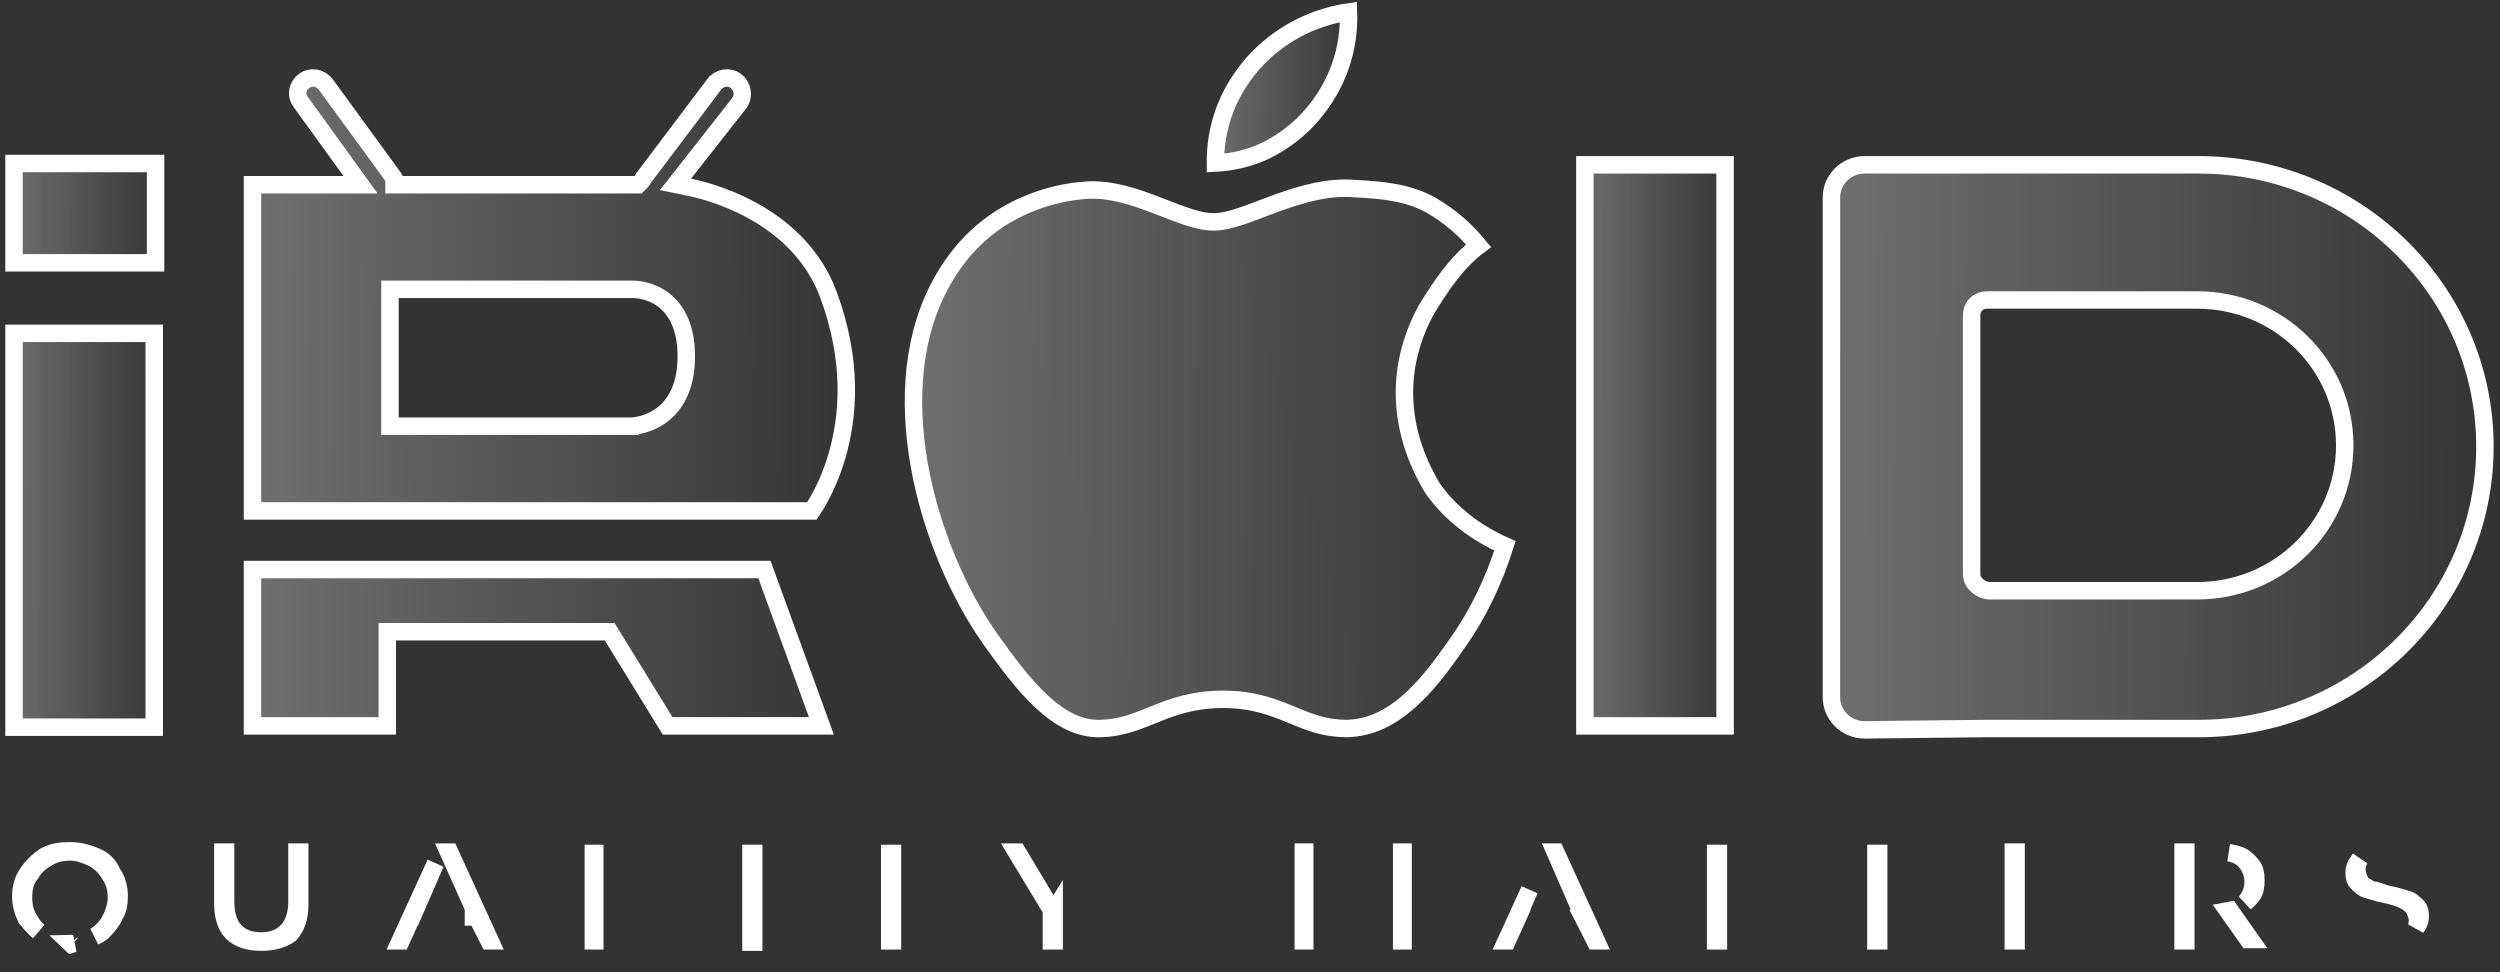 <svg width="342" height="133" viewBox="0 0 342 133" fill="none" xmlns="http://www.w3.org/2000/svg">
<rect x="0" y="0" width="342" height="133" fill="#333333" stroke="none"/>
<path d="M1.92 35.953V22.367H21.281V35.953H1.92ZM1.92 99.481V45.6H21.097V99.481H1.92Z" fill="url(#paint0_linear_1103_1458)" fill-opacity="0.5" stroke="white" stroke-width="2.386"/>
<path d="M54.358 69.896H34.541V25.272H46.986H49.32L47.953 23.38L41.134 13.941L41.125 13.929L41.116 13.917C40.449 13.041 40.627 11.791 41.613 11.062C42.523 10.39 43.815 10.58 44.556 11.543L53.82 24.245C53.845 24.305 53.873 24.361 53.902 24.413V25.272H55.095H86.795H87.284L87.632 24.929C87.865 24.699 87.985 24.461 88.036 24.36C88.038 24.355 88.041 24.351 88.043 24.346C88.044 24.344 88.046 24.341 88.047 24.338L88.063 24.323L88.116 24.253L97.696 11.551C97.697 11.551 97.697 11.55 97.698 11.55C98.437 10.581 99.733 10.388 100.645 11.062C101.614 11.777 101.821 13.2 101.147 14.093L93.597 23.704L92.405 25.222L94.296 25.61C98.645 26.503 109.497 30.015 113.321 40.285C116.723 49.455 116.042 56.996 114.537 62.228C113.783 64.851 112.819 66.9 112.049 68.286C111.664 68.979 111.329 69.505 111.093 69.853C111.083 69.868 111.074 69.882 111.064 69.896H92.877H54.358ZM53.349 57.113V58.306H54.542H86.242V57.113C86.242 58.306 86.243 58.306 86.243 58.306L86.245 58.306L86.249 58.306L86.259 58.306L86.285 58.306C86.306 58.305 86.333 58.304 86.366 58.303C86.431 58.3 86.52 58.295 86.629 58.285C86.846 58.265 87.146 58.225 87.501 58.149C88.208 57.996 89.159 57.69 90.115 57.071C92.101 55.786 93.885 53.301 93.885 48.764C93.885 44.241 92.157 41.823 90.179 40.62C89.233 40.044 88.294 39.788 87.598 39.674C87.249 39.616 86.954 39.594 86.74 39.586C86.632 39.582 86.545 39.581 86.48 39.582C86.448 39.583 86.421 39.583 86.401 39.584H54.542H53.349V40.777V57.113ZM54.174 86.423H52.98V87.617V99.3H34.541V77.909H104.574L112.367 99.3H91.332L83.756 86.991L83.407 86.423H82.74H54.174Z" fill="url(#paint1_linear_1103_1458)" fill-opacity="0.5" stroke="white" stroke-width="2.386"/>
<path d="M271.648 99.663L271.635 99.663L255.061 99.845C255.059 99.845 255.057 99.845 255.055 99.845C252.566 99.841 250.541 97.819 250.541 95.411V26.983C250.541 24.573 252.57 22.549 255.061 22.549H261.696H300.767C322.426 22.549 339.936 39.82 339.936 61.106C339.936 82.392 322.426 99.663 300.767 99.663L271.648 99.663ZM269.718 78.531C269.718 79.323 270.218 79.901 270.6 80.209C271.001 80.532 271.579 80.813 272.201 80.813H300.583C311.73 80.813 320.759 71.947 320.759 60.925C320.759 49.903 311.73 41.036 300.583 41.036H271.832C271.29 41.036 270.743 41.219 270.327 41.629C269.909 42.04 269.718 42.588 269.718 43.137V78.531Z" fill="url(#paint2_linear_1103_1458)" fill-opacity="0.5" stroke="white" stroke-width="2.386"/>
<path d="M216.814 99.3V22.549H235.991V99.3H216.814Z" fill="url(#paint3_linear_1103_1458)" fill-opacity="0.5" stroke="white" stroke-width="2.386"/>
<path d="M195.254 42.144L195.241 42.165L195.229 42.187C193.295 45.614 192.126 49.626 192.126 53.663C192.126 58.267 193.492 62.651 195.982 66.801L196.006 66.841L196.033 66.879C198.555 70.427 202.05 72.966 205.875 74.672C204.417 79.324 202.19 84.055 199.354 87.998L199.347 88.008L199.339 88.019C197.229 91.091 195.043 93.978 192.563 96.117C190.105 98.238 187.416 99.576 184.273 99.662C181.219 99.659 179.147 98.803 176.806 97.836C176.741 97.809 176.677 97.782 176.612 97.756C174.156 96.742 171.445 95.669 167.333 95.669C163.234 95.669 160.484 96.689 158.017 97.684C157.871 97.743 157.727 97.802 157.583 97.86C155.319 98.777 153.328 99.584 150.528 99.662C147.654 99.741 145.042 98.335 142.525 96.008C140.003 93.677 137.722 90.558 135.5 87.458C131.179 81.339 127.378 72.701 125.773 63.709C124.167 54.707 124.785 45.496 129.107 38.112L129.107 38.112L129.109 38.108C131.228 34.457 134.036 31.526 137.531 29.461C141.048 27.383 145.093 26.17 149.129 25.996C152.185 25.915 155.211 26.919 158.106 28.028C158.492 28.176 158.879 28.327 159.264 28.477C160.288 28.876 161.297 29.27 162.237 29.585C163.53 30.018 164.831 30.353 166.043 30.353C167.272 30.353 168.668 29.962 170.08 29.477C170.874 29.204 171.761 28.868 172.676 28.521C173.366 28.259 174.072 27.992 174.765 27.741C178.125 26.525 181.785 25.473 185.47 25.81L185.495 25.812L185.52 25.814C189.191 25.994 192.628 26.354 195.683 28.021C198.298 29.538 200.37 31.315 202.272 33.61C199.257 35.848 197.048 39.254 195.254 42.144Z" fill="url(#paint4_linear_1103_1458)" fill-opacity="0.5" stroke="white" stroke-width="2.386"/>
<path d="M179.513 15.68L179.51 15.684C177.785 17.723 175.529 19.437 173.089 20.641C170.858 21.664 168.628 22.185 166.272 22.31C166.249 19.989 166.611 17.781 167.36 15.566C168.222 13.022 169.605 10.794 171.37 8.705C174.77 4.884 179.366 2.39 184.472 1.635C184.654 6.836 182.914 11.693 179.513 15.68Z" fill="url(#paint5_linear_1103_1458)" fill-opacity="0.5" stroke="white" stroke-width="2.386"/>
<path d="M10.09 129.076L9.8 129.171C9.774 129.145 9.747 129.118 9.72 129.092C9.842 129.09 9.965 129.084 10.09 129.076ZM4.137 125.995C4.413 126.508 4.813 127.003 5.274 127.421C4.645 126.908 4.141 126.307 3.579 125.616C3.125 124.687 2.842 123.644 2.842 122.636C2.842 121.397 3.153 120.365 3.742 119.493C4.383 118.547 5.18 117.758 6.139 117.122C7.168 116.552 8.219 116.388 9.573 116.388C10.838 116.388 11.966 116.696 13.164 117.201C14.175 117.628 14.869 118.314 15.299 119.301L15.343 119.402L15.405 119.493C15.994 120.365 16.305 121.397 16.305 122.636C16.305 123.609 16.138 124.452 15.742 125.101L15.692 125.183L15.656 125.273C15.377 125.96 14.771 126.733 14.081 127.413C13.805 127.684 13.436 127.894 12.961 128.093C13.823 127.591 14.621 126.764 15.061 125.899C15.45 125.133 15.927 124.017 15.927 122.818C15.927 121.797 15.728 120.633 15.01 119.64C14.512 118.717 13.615 117.851 12.681 117.391C11.903 117.008 10.778 116.542 9.573 116.542C8.545 116.542 7.373 116.736 6.371 117.439C5.494 117.898 4.661 118.707 4.173 119.573C3.375 120.474 3.22 121.74 3.22 122.818C3.22 123.838 3.419 125.002 4.137 125.995Z" fill="url(#paint6_linear_1103_1458)" fill-opacity="0.5" stroke="white" stroke-width="2.386"/>
<path d="M35.743 128.885C33.912 128.885 32.6 128.393 31.789 127.594C30.99 126.807 30.486 125.533 30.486 123.544V116.569H30.864V123.362C30.864 124.965 31.217 126.354 32.121 127.344C33.045 128.355 34.342 128.73 35.743 128.73C37.189 128.73 38.474 128.284 39.379 127.261C40.261 126.263 40.623 124.893 40.623 123.362V116.569H41.001V123.725C41.001 125.607 40.551 126.759 39.702 127.764C38.858 128.421 37.518 128.885 35.743 128.885Z" fill="url(#paint7_linear_1103_1458)" fill-opacity="0.5" stroke="white" stroke-width="2.386"/>
<path d="M65.558 126.089L65.226 125.436H64.766V124.633V124.451V124.196L64.661 123.964L61.897 117.792L61.349 116.569H61.516L67.06 128.703H66.885L65.558 126.089ZM56.392 125.436H56.351L56.034 126.139L54.877 128.703H54.74L59.586 118.097L56.949 124.157L56.392 125.436Z" fill="url(#paint8_linear_1103_1458)" fill-opacity="0.5" stroke="white" stroke-width="2.386"/>
<path d="M81.364 127.719V128.704H81.17V116.751H81.364V127.719Z" fill="url(#paint9_linear_1103_1458)" fill-opacity="0.5" stroke="white" stroke-width="2.386"/>
<path d="M102.732 116.751H103.111V128.885H102.732V116.751Z" fill="url(#paint10_linear_1103_1458)" fill-opacity="0.5" stroke="white" stroke-width="2.386"/>
<path d="M121.712 117.736V116.751H122.09V117.736V128.704H121.712V117.736Z" fill="url(#paint11_linear_1103_1458)" fill-opacity="0.5" stroke="white" stroke-width="2.386"/>
<path d="M144.092 124.741L144.21 124.551V124.814V128.703H143.832V124.814V124.481L143.66 124.196L139.043 116.569H139.198L143.09 123.068L144.092 124.741Z" fill="url(#paint12_linear_1103_1458)" fill-opacity="0.5" stroke="white" stroke-width="2.386"/>
<path d="M191.749 120.277V116.569H191.943V128.703H191.749V120.277ZM178.295 116.569H178.489V120.458V128.703H178.295V116.569Z" fill="url(#paint13_linear_1103_1458)" fill-opacity="0.5" stroke="white" stroke-width="2.386"/>
<path d="M216.87 126.089L216.644 125.645H216.705L215.979 123.975L213.214 117.622L212.756 116.569H212.828L218.373 128.703H218.197L216.87 126.089ZM207.57 125.645L207.347 126.139L206.189 128.703H206.052L209.24 121.728L208.262 123.975L207.535 125.645H207.57Z" fill="url(#paint14_linear_1103_1458)" fill-opacity="0.5" stroke="white" stroke-width="2.386"/>
<path d="M234.696 117.736V116.751H235.074V117.736V128.704H234.696V117.736Z" fill="url(#paint15_linear_1103_1458)" fill-opacity="0.5" stroke="white" stroke-width="2.386"/>
<path d="M256.626 117.736V116.751H257.004V117.736V128.704H256.626V117.736Z" fill="url(#paint16_linear_1103_1458)" fill-opacity="0.5" stroke="white" stroke-width="2.386"/>
<path d="M275.802 127.718V128.703H275.424V116.569H275.802V117.554V121.366V122.532V122.559V123.725V127.718Z" fill="url(#paint17_linear_1103_1458)" fill-opacity="0.5" stroke="white" stroke-width="2.386"/>
<path d="M299.024 125.722V128.703H298.646V116.569H299.024V117.736V123.544V124.529V124.737V125.722ZM306.953 117.611C306.395 117.063 305.674 116.787 304.903 116.654C305.48 116.732 305.982 116.86 306.415 117.031C307.047 117.28 307.623 117.813 308.115 118.458C308.44 118.886 308.608 119.487 308.608 120.458C308.608 121.43 308.44 122.03 308.115 122.458C307.824 122.84 307.504 123.182 307.16 123.45C307.8 122.73 308.23 121.784 308.23 120.64C308.23 119.376 307.706 118.354 306.953 117.611ZM304.773 124.624C304.879 124.606 304.984 124.584 305.088 124.56L305.876 125.682L307.873 128.522H307.527L305.063 125.034L304.773 124.624Z" fill="url(#paint18_linear_1103_1458)" fill-opacity="0.5" stroke="white" stroke-width="2.386"/>
<path d="M330.213 124.276L330.125 124.102L329.987 123.966C329.48 123.467 328.966 123.214 328.599 123.033C328.589 123.029 328.58 123.024 328.571 123.02C328.28 122.876 327.91 122.761 327.584 122.669C327.242 122.573 326.858 122.478 326.498 122.39L326.486 122.387L326.44 122.376L326.394 122.368C325.913 122.289 325.46 122.169 325.018 122.038C324.901 122.004 324.777 121.966 324.651 121.927C324.338 121.832 324.009 121.732 323.722 121.661C323.358 121.571 323.034 121.293 322.431 120.699C322.203 120.475 322.049 120.129 322.049 119.371C322.049 118.875 322.166 118.41 322.543 117.916L322.608 117.829L322.657 117.733C322.696 117.656 322.746 117.579 322.807 117.502C322.529 117.991 322.427 118.525 322.427 119.008C322.427 119.667 322.734 120.264 322.895 120.577C322.906 120.598 322.916 120.618 322.925 120.637L323.105 120.992L323.462 121.167C323.49 121.181 323.535 121.207 323.618 121.261C323.635 121.271 323.657 121.286 323.682 121.302C323.749 121.347 323.84 121.406 323.917 121.453C324.109 121.572 324.525 121.82 325.05 121.834C325.062 121.837 325.083 121.842 325.115 121.85C325.205 121.876 325.321 121.914 325.482 121.971C325.518 121.984 325.556 121.997 325.596 122.012C325.884 122.113 326.267 122.25 326.653 122.344L326.698 122.356L326.745 122.363C327.226 122.442 327.679 122.563 328.12 122.693C328.238 122.728 328.361 122.766 328.487 122.804C328.801 122.9 329.13 123 329.417 123.071C329.78 123.16 330.105 123.438 330.708 124.033C330.936 124.256 331.089 124.603 331.089 125.361C331.089 125.857 330.973 126.321 330.596 126.816L330.541 126.889C330.67 126.555 330.711 126.22 330.711 125.905C330.711 125.246 330.405 124.649 330.244 124.336C330.233 124.315 330.223 124.295 330.213 124.276Z" fill="url(#paint19_linear_1103_1458)" fill-opacity="0.5" stroke="white" stroke-width="2.386"/>
<defs>
<linearGradient id="paint0_linear_1103_1458" x1="0.712" y1="62.637" x2="22.787" y2="62.657" gradientUnits="userSpaceOnUse">
<stop stop-color="white" stop-opacity="0.6"/>
<stop offset="1" stop-color="white" stop-opacity="0"/>
</linearGradient>
<linearGradient id="paint1_linear_1103_1458" x1="33.292" y1="56.942" x2="118.17" y2="57.206" gradientUnits="userSpaceOnUse">
<stop stop-color="white" stop-opacity="0.6"/>
<stop offset="1" stop-color="white" stop-opacity="0"/>
</linearGradient>
<linearGradient id="paint2_linear_1103_1458" x1="249.287" y1="62.913" x2="342.448" y2="63.277" gradientUnits="userSpaceOnUse">
<stop stop-color="white" stop-opacity="0.6"/>
<stop offset="1" stop-color="white" stop-opacity="0"/>
</linearGradient>
<linearGradient id="paint3_linear_1103_1458" x1="215.607" y1="62.63" x2="237.495" y2="62.65" gradientUnits="userSpaceOnUse">
<stop stop-color="white" stop-opacity="0.6"/>
<stop offset="1" stop-color="white" stop-opacity="0"/>
</linearGradient>
<linearGradient id="paint4_linear_1103_1458" x1="123.714" y1="64.35" x2="208.527" y2="64.664" gradientUnits="userSpaceOnUse">
<stop stop-color="white" stop-opacity="0.6"/>
<stop offset="1" stop-color="white" stop-opacity="0"/>
</linearGradient>
<linearGradient id="paint5_linear_1103_1458" x1="165.064" y1="12.417" x2="185.974" y2="12.48" gradientUnits="userSpaceOnUse">
<stop stop-color="white" stop-opacity="0.6"/>
<stop offset="1" stop-color="white" stop-opacity="0"/>
</linearGradient>
<linearGradient id="paint6_linear_1103_1458" x1="1.637" y1="124.471" x2="18.474" y2="124.525" gradientUnits="userSpaceOnUse">
<stop stop-color="white" stop-opacity="0.6"/>
<stop offset="1" stop-color="white" stop-opacity="0"/>
</linearGradient>
<linearGradient id="paint7_linear_1103_1458" x1="29.284" y1="123.044" x2="42.379" y2="123.083" gradientUnits="userSpaceOnUse">
<stop stop-color="white" stop-opacity="0.6"/>
<stop offset="1" stop-color="white" stop-opacity="0"/>
</linearGradient>
<linearGradient id="paint8_linear_1103_1458" x1="52.872" y1="122.949" x2="69.147" y2="123.01" gradientUnits="userSpaceOnUse">
<stop stop-color="white" stop-opacity="0.6"/>
<stop offset="1" stop-color="white" stop-opacity="0"/>
</linearGradient>
<linearGradient id="paint9_linear_1103_1458" x1="79.786" y1="123.036" x2="90.449" y2="123.063" gradientUnits="userSpaceOnUse">
<stop stop-color="white" stop-opacity="0.6"/>
<stop offset="1" stop-color="white" stop-opacity="0"/>
</linearGradient>
<linearGradient id="paint10_linear_1103_1458" x1="101.537" y1="123.131" x2="104.344" y2="123.133" gradientUnits="userSpaceOnUse">
<stop stop-color="white" stop-opacity="0.6"/>
<stop offset="1" stop-color="white" stop-opacity="0"/>
</linearGradient>
<linearGradient id="paint11_linear_1103_1458" x1="115.718" y1="123.036" x2="128.252" y2="123.073" gradientUnits="userSpaceOnUse">
<stop stop-color="white" stop-opacity="0.6"/>
<stop offset="1" stop-color="white" stop-opacity="0"/>
</linearGradient>
<linearGradient id="paint12_linear_1103_1458" x1="136.916" y1="122.949" x2="151.508" y2="122.998" gradientUnits="userSpaceOnUse">
<stop stop-color="white" stop-opacity="0.6"/>
<stop offset="1" stop-color="white" stop-opacity="0"/>
</linearGradient>
<linearGradient id="paint13_linear_1103_1458" x1="177.091" y1="122.949" x2="193.366" y2="123.01" gradientUnits="userSpaceOnUse">
<stop stop-color="white" stop-opacity="0.6"/>
<stop offset="1" stop-color="white" stop-opacity="0"/>
</linearGradient>
<linearGradient id="paint14_linear_1103_1458" x1="204.185" y1="122.949" x2="220.46" y2="123.01" gradientUnits="userSpaceOnUse">
<stop stop-color="white" stop-opacity="0.6"/>
<stop offset="1" stop-color="white" stop-opacity="0"/>
</linearGradient>
<linearGradient id="paint15_linear_1103_1458" x1="228.703" y1="123.036" x2="241.237" y2="123.073" gradientUnits="userSpaceOnUse">
<stop stop-color="white" stop-opacity="0.6"/>
<stop offset="1" stop-color="white" stop-opacity="0"/>
</linearGradient>
<linearGradient id="paint16_linear_1103_1458" x1="250.632" y1="123.036" x2="263.166" y2="123.073" gradientUnits="userSpaceOnUse">
<stop stop-color="white" stop-opacity="0.6"/>
<stop offset="1" stop-color="white" stop-opacity="0"/>
</linearGradient>
<linearGradient id="paint17_linear_1103_1458" x1="274.223" y1="122.949" x2="285.447" y2="122.978" gradientUnits="userSpaceOnUse">
<stop stop-color="white" stop-opacity="0.6"/>
<stop offset="1" stop-color="white" stop-opacity="0"/>
</linearGradient>
<linearGradient id="paint18_linear_1103_1458" x1="297.445" y1="122.949" x2="310.353" y2="122.987" gradientUnits="userSpaceOnUse">
<stop stop-color="white" stop-opacity="0.6"/>
<stop offset="1" stop-color="white" stop-opacity="0"/>
</linearGradient>
<linearGradient id="paint19_linear_1103_1458" x1="320.664" y1="122.872" x2="332.45" y2="122.903" gradientUnits="userSpaceOnUse">
<stop stop-color="white" stop-opacity="0.6"/>
<stop offset="1" stop-color="white" stop-opacity="0"/>
</linearGradient>
</defs>
</svg>
